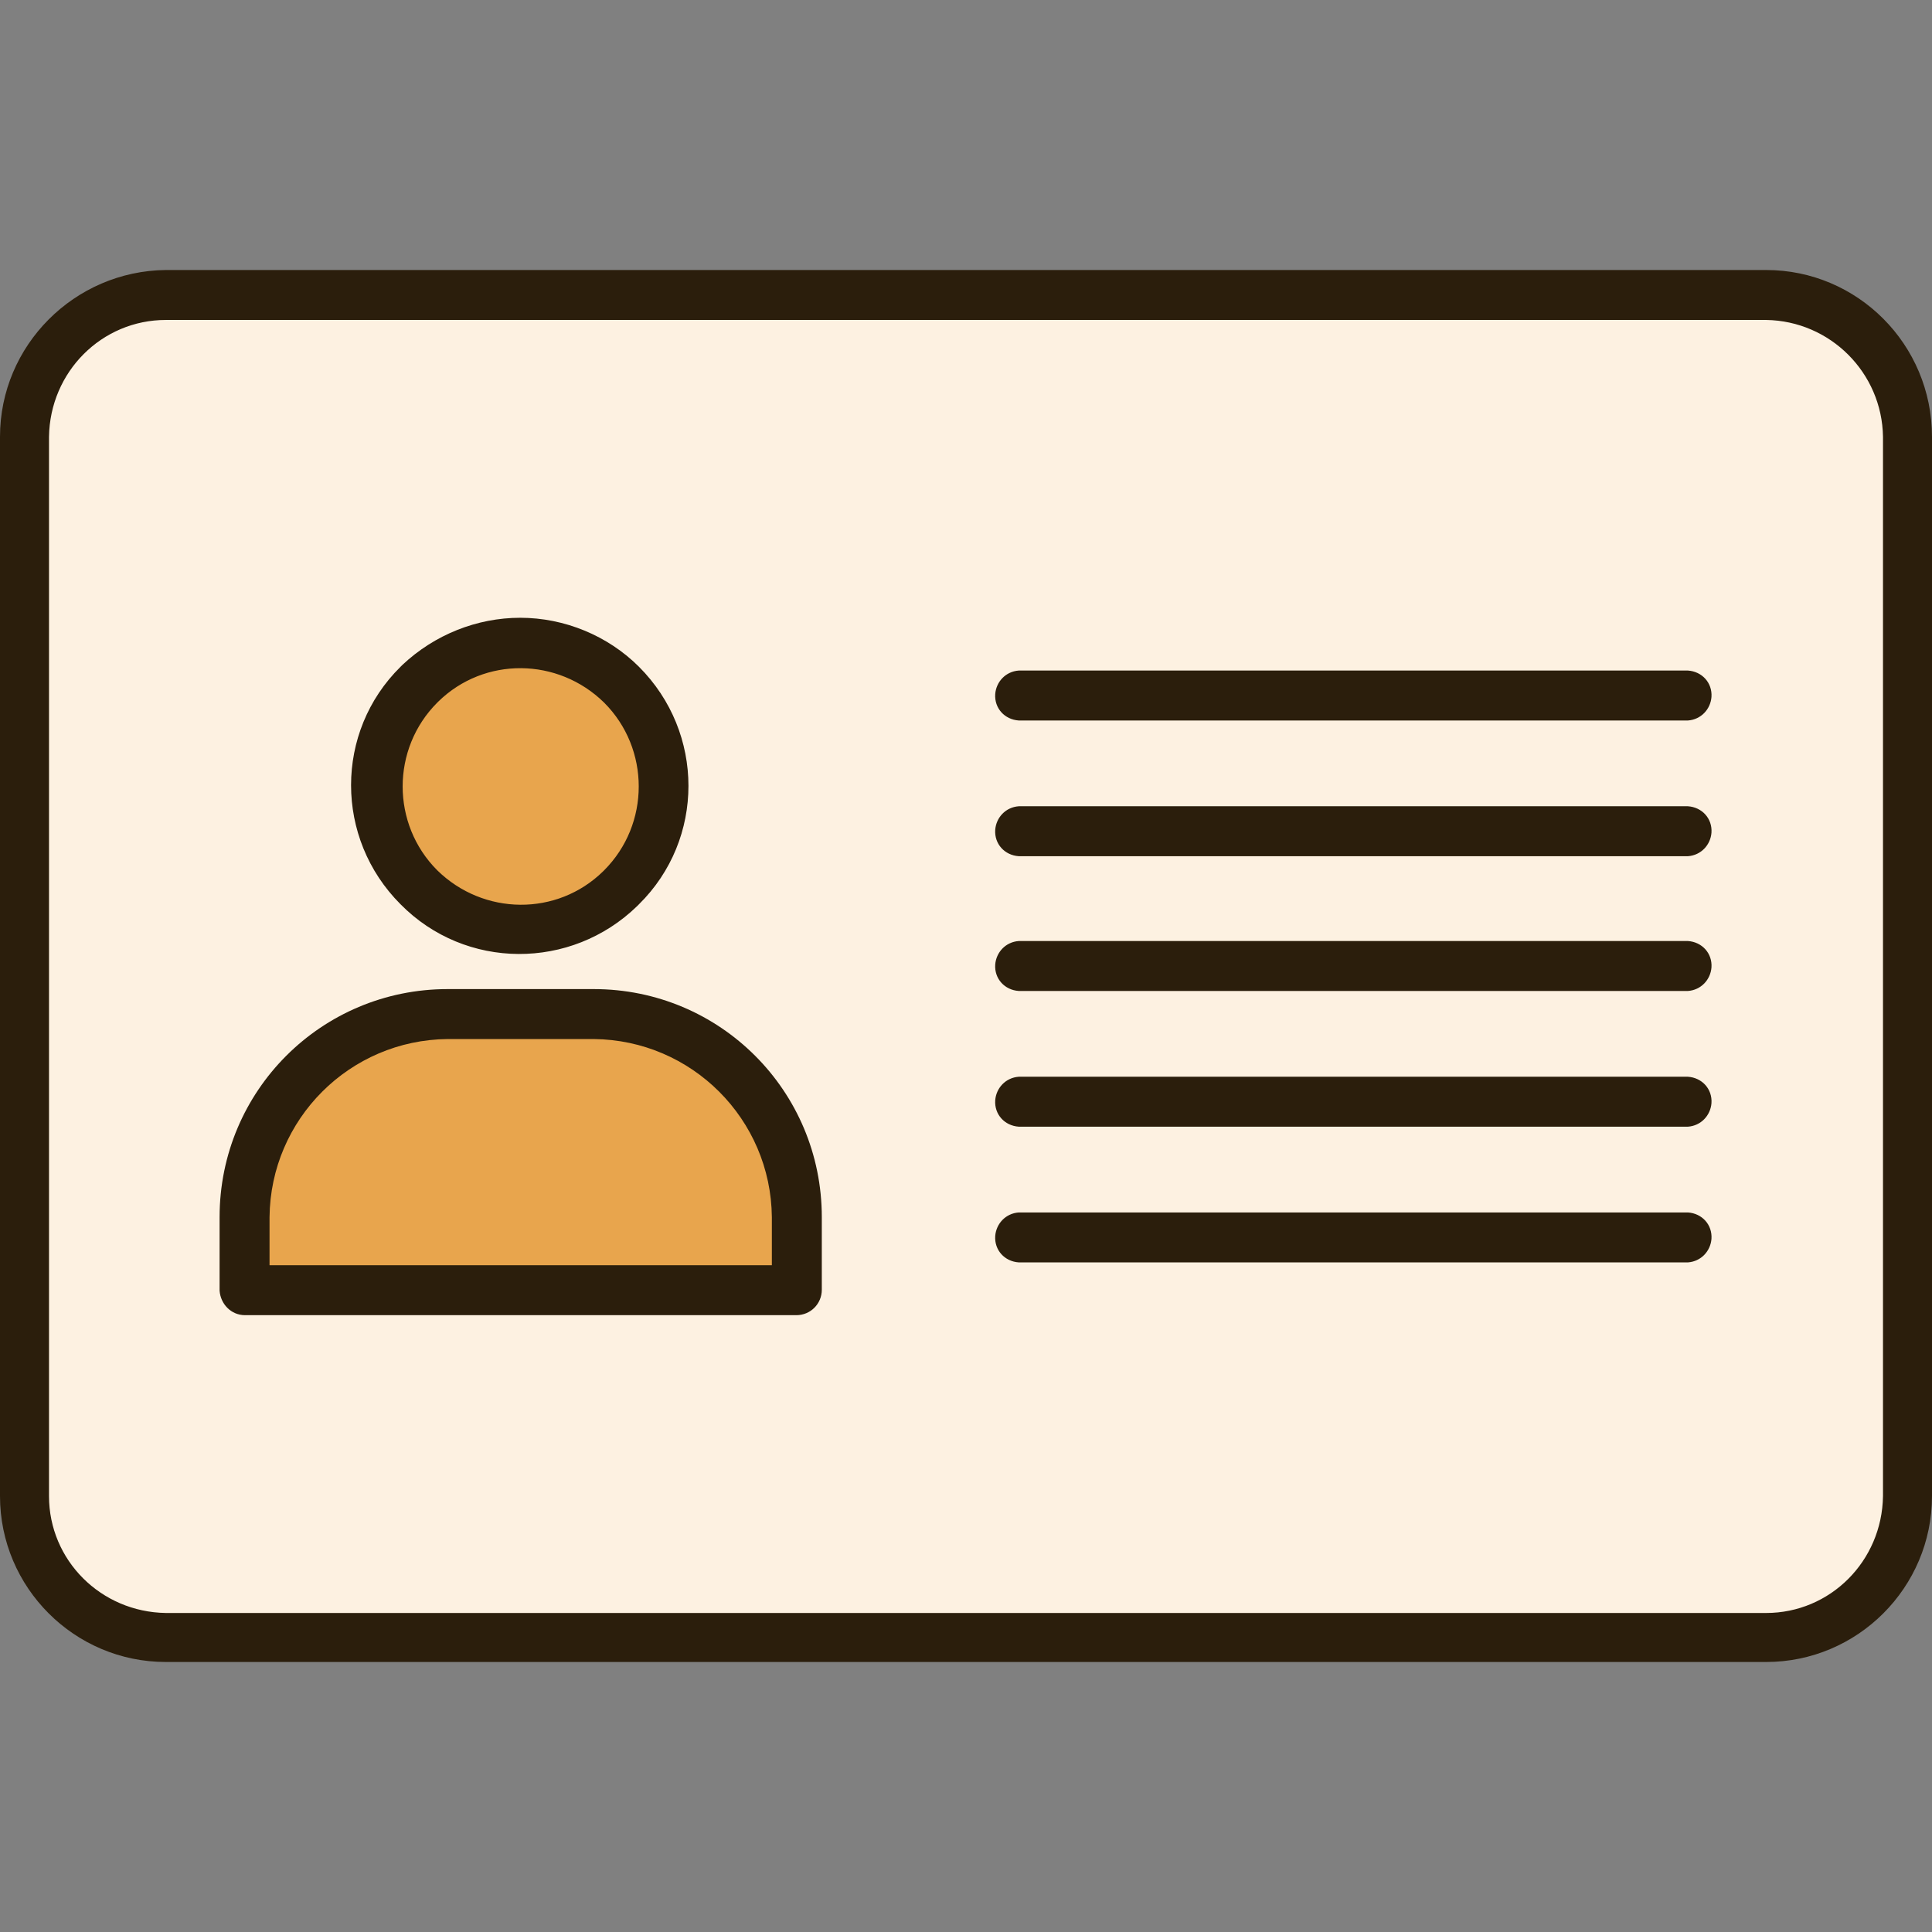 <?xml version="1.0" encoding="iso-8859-1"?>
<!-- Generator: Adobe Illustrator 19.0.0, SVG Export Plug-In . SVG Version: 6.00 Build 0)  -->
<svg version="1.1" id="Capa_1" xmlns="http://www.w3.org/2000/svg" xmlns:xlink="http://www.w3.org/1999/xlink" x="0px" y="0px"
	 viewBox="0 0 410 410" style="enable-background:new 0 0 410 410;" xml:space="preserve">
<rect x="0" y="0" width="410" height="410" fill="#808080" stroke="none"/>
<path style="fill:#FDF1E1;" d="M35.2,346.3c-15.8,0-28.8-12.8-28.8-28.8V92.7c0-15.8,12.8-28.8,28.8-28.8h339.6
	c15.8,0,28.8,12.8,28.8,28.8v224.8c0,15.8-12.8,28.8-28.8,28.8H35.2z"/>
<g>
	<path style="fill:#E8A54D;" d="M110.4,199.1c-8.6,0-16.8-3.4-22.8-9.4c-12.6-12.6-12.4-33.2,0.2-45.6c6-6,14.2-9.4,22.6-9.4
		c8.6,0,16.8,3.4,22.8,9.4c12.6,12.6,12.4,33.2-0.2,45.6C127,195.7,119,199.1,110.4,199.1z"/>
	<path style="fill:#E8A54D;" d="M53.2,272.5v-14.2c0-23,18.8-41.8,41.8-41.8h31c11,0,21.8,4.4,29.6,12.2
		c12.4,12.4,12.4,24.2,12.2,37.8v5.8L53.2,272.5z"/>
</g>
<path style="fill:#2B1E0C;" d="M374.8,67.9H35.2c-13.6,0-24.6,11-24.8,24.8v224.8c0,13.6,11,24.6,24.8,24.8h339.6
	c13.6,0,24.6-11,24.8-24.8V92.7C399.4,79.1,388.4,68.1,374.8,67.9z M128.2,149.1c-9.8-9.6-25.4-9.8-35.2-0.2l-0.2,0.2
	c-9.8,9.8-9.8,25.8,0,35.6l0,0c9.8,9.6,25.4,9.8,35.2,0.2l0.2-0.2C138,174.9,138,158.9,128.2,149.1L128.2,149.1L128.2,149.1z
	 M110.4,131.1c9.4,0,18.6,3.8,25.2,10.4l0,0c14,14,14,36.6,0,50.4l0,0l-0.4,0.4c-14,13.6-36.4,13.6-50.2-0.4l0,0
	c-14-14-14-36.6,0-50.4l0,0l0.4-0.4C92.2,134.7,101.2,131.1,110.4,131.1z M169,279.1H52c-3,0-5.2-2.4-5.4-5.2v-15.6
	c0-26.8,21.6-48.4,48.4-48.4h31c26.8,0,48.4,21.6,48.4,48.4v15.4C174.4,276.7,172,279.1,169,279.1L169,279.1z M57.2,268.5h106.6
	v-10.2c-0.2-20.8-17-37.6-37.8-37.8H95c-20.8,0.2-37.6,17-37.8,37.8V268.5z M216.2,152.9c-3-0.2-5.2-2.6-5-5.6c0.2-2.6,2.2-4.8,5-5
	h142c3,0.2,5.2,2.6,5,5.6c-0.2,2.6-2.2,4.8-5,5H216.2z M216.2,181.7c-3-0.2-5.2-2.6-5-5.6c0.2-2.6,2.2-4.8,5-5h142
	c3,0.2,5.2,2.6,5,5.6c-0.2,2.6-2.2,4.8-5,5H216.2z M216.2,210.3c-3-0.2-5.2-2.6-5-5.6c0.2-2.6,2.2-4.8,5-5h142c3,0.2,5.2,2.6,5,5.6
	c-0.2,2.6-2.2,4.8-5,5H216.2z M216.2,239.1c-3-0.2-5.2-2.6-5-5.6c0.2-2.6,2.2-4.8,5-5h142c3,0.2,5.2,2.6,5,5.6c-0.2,2.6-2.2,4.8-5,5
	H216.2z M216.2,267.9c-3-0.2-5.2-2.6-5-5.6c0.2-2.6,2.2-4.8,5-5h142c3,0.2,5.2,2.6,5,5.6c-0.2,2.6-2.2,4.8-5,5H216.2z M35.2,57.3
	h339.6c19.4,0,35.2,15.8,35.2,35.4v224.8c0,19.4-15.8,35.2-35.2,35.2H35.2C15.8,352.7,0,336.9,0,317.5V92.7
	C0,73.3,15.8,57.5,35.2,57.3z"/>
<g>
</g>
<g>
</g>
<g>
</g>
<g>
</g>
<g>
</g>
<g>
</g>
<g>
</g>
<g>
</g>
<g>
</g>
<g>
</g>
<g>
</g>
<g>
</g>
<g>
</g>
<g>
</g>
<g>
</g>
</svg>

